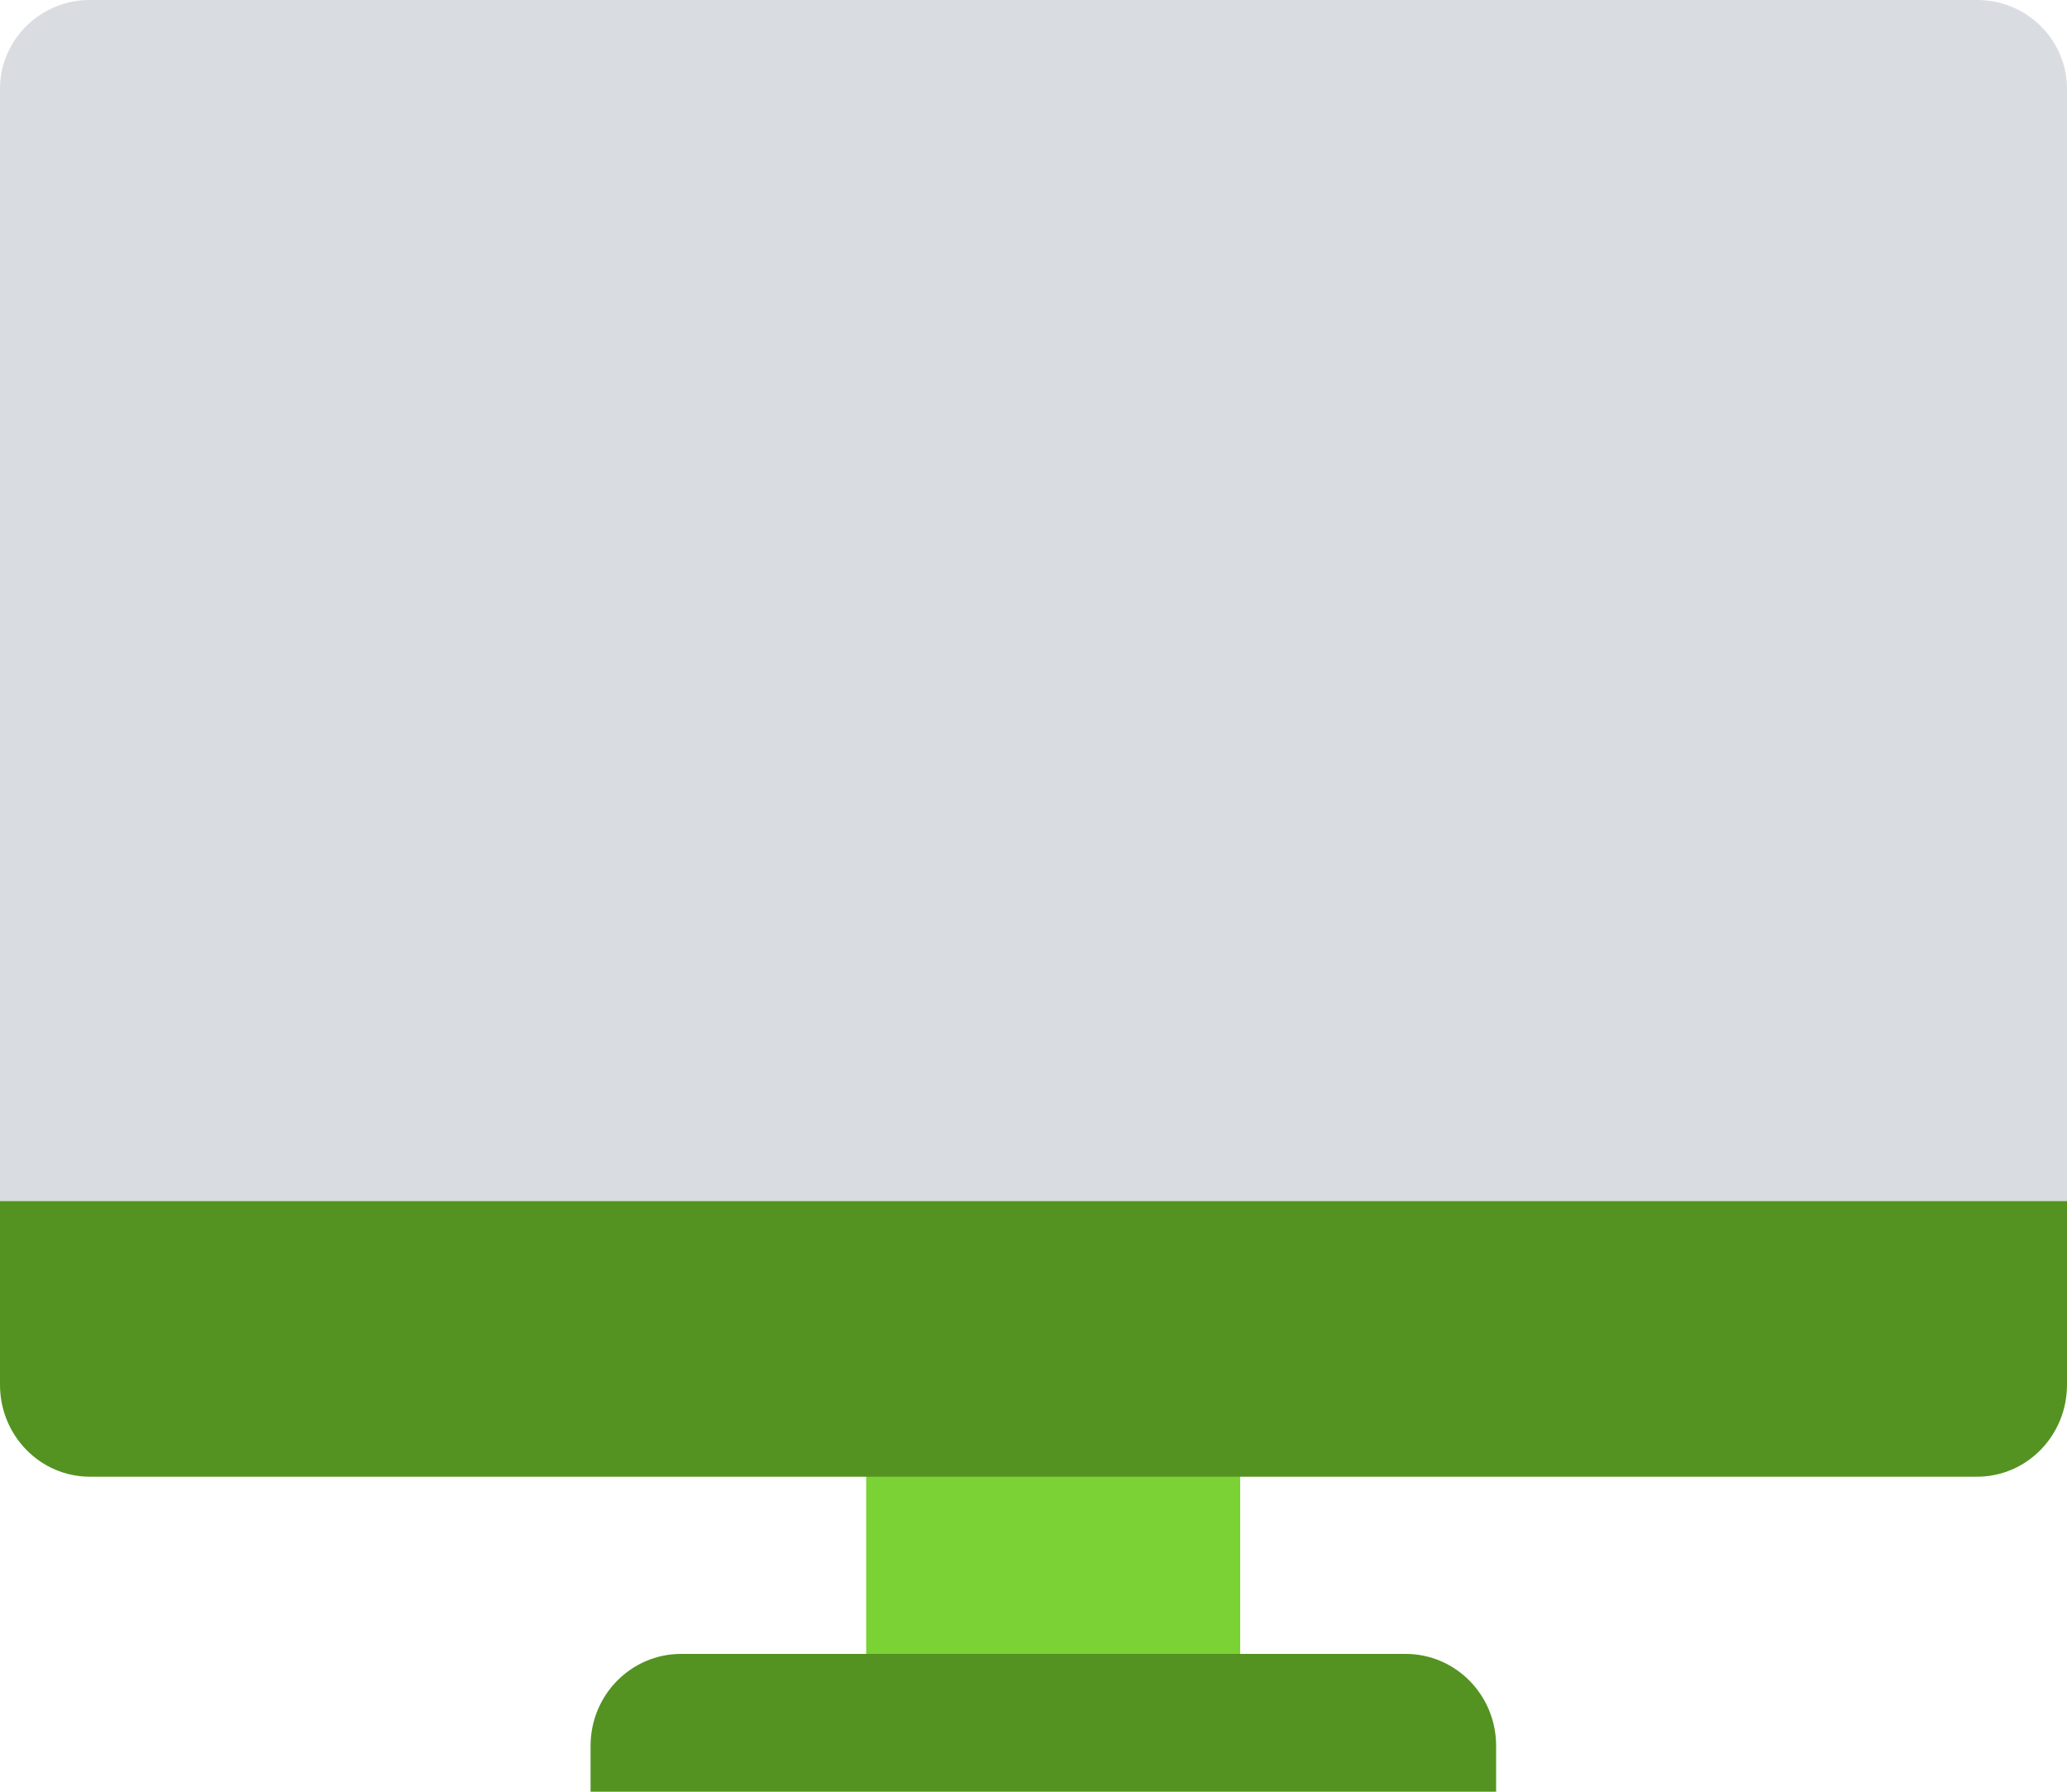 <?xml version="1.0" encoding="UTF-8" standalone="no"?>
<svg
   xmlns:dc="http://purl.org/dc/elements/1.1/"
   xmlns:cc="http://creativecommons.org/ns#"
   xmlns:rdf="http://www.w3.org/1999/02/22-rdf-syntax-ns#"
   xmlns:svg="http://www.w3.org/2000/svg"
   xmlns="http://www.w3.org/2000/svg"
   xmlns:sodipodi="http://sodipodi.sourceforge.net/DTD/sodipodi-0.dtd"
   xmlns:inkscape="http://www.inkscape.org/namespaces/inkscape"
   width="105px"
   height="91px"
   viewBox="0 0 105 91"
   version="1.1"
   id="svg1451"
   sodipodi:docname="device-desktop.svg"
   inkscape:version="0.92.3 (2405546, 2018-03-11)">
  <defs
     id="defs1455" />
  <sodipodi:namedview
     pagecolor="#ffffff"
     bordercolor="#666666"
     borderopacity="1"
     objecttolerance="10"
     gridtolerance="10"
     guidetolerance="10"
     inkscape:pageopacity="0"
     inkscape:pageshadow="2"
     inkscape:window-width="1920"
     inkscape:window-height="1022"
     id="namedview1453"
     showgrid="false"
     inkscape:zoom="9.0879121"
     inkscape:cx="33.683797"
     inkscape:cy="45.5"
     inkscape:window-x="0"
     inkscape:window-y="0"
     inkscape:window-maximized="1"
     inkscape:current-layer="g1469" />
  <!-- Generator: Sketch 52.6 (67491) - http://www.bohemiancoding.com/sketch -->
  <title
     id="title1438">2870368-adaptive-computer-design-devices-mobile-responsive-screen</title>
  <desc
     id="desc1440">Created with Sketch.</desc>
  <g
     id="g1469">
    <g
       id="g7132">
      <polygon
         style="fill:#7bd235;fill-opacity:1;fill-rule:nonzero;stroke:none;stroke-width:1"
         points="63,86 44,86 44,72 63,72 "
         id="Rectangle-path" />
      <path
         style="fill:#d9dce1;fill-rule:nonzero;stroke:none;stroke-width:1"
         inkscape:connector-curvature="0"
         id="Shape"
         d="M 105,61 H 0 V 4.519 C 0,2.022 2.043,0 4.565,0 H 100.435 C 102.957,0 105,2.022 105,4.519 Z" />
      <path
         style="fill:#549321;fill-opacity:1;fill-rule:nonzero;stroke:none;stroke-width:1"
         inkscape:connector-curvature="0"
         id="path1444"
         d="M 105,61 H 0 v 9.333 C 0,72.912 2.043,75 4.565,75 H 100.435 C 102.957,75 105,72.912 105,70.333 Z" />
      <path
         style="fill:#549321;fill-opacity:1;fill-rule:nonzero;stroke:none;stroke-width:1"
         inkscape:connector-curvature="0"
         id="path1446"
         d="M 71.4,84 H 34.6 C 32.059,84 30,86.088 30,88.667 V 91 H 76 V 88.667 C 76,86.088 73.942,84 71.4,84 Z" />
    </g>
  </g>
</svg>
